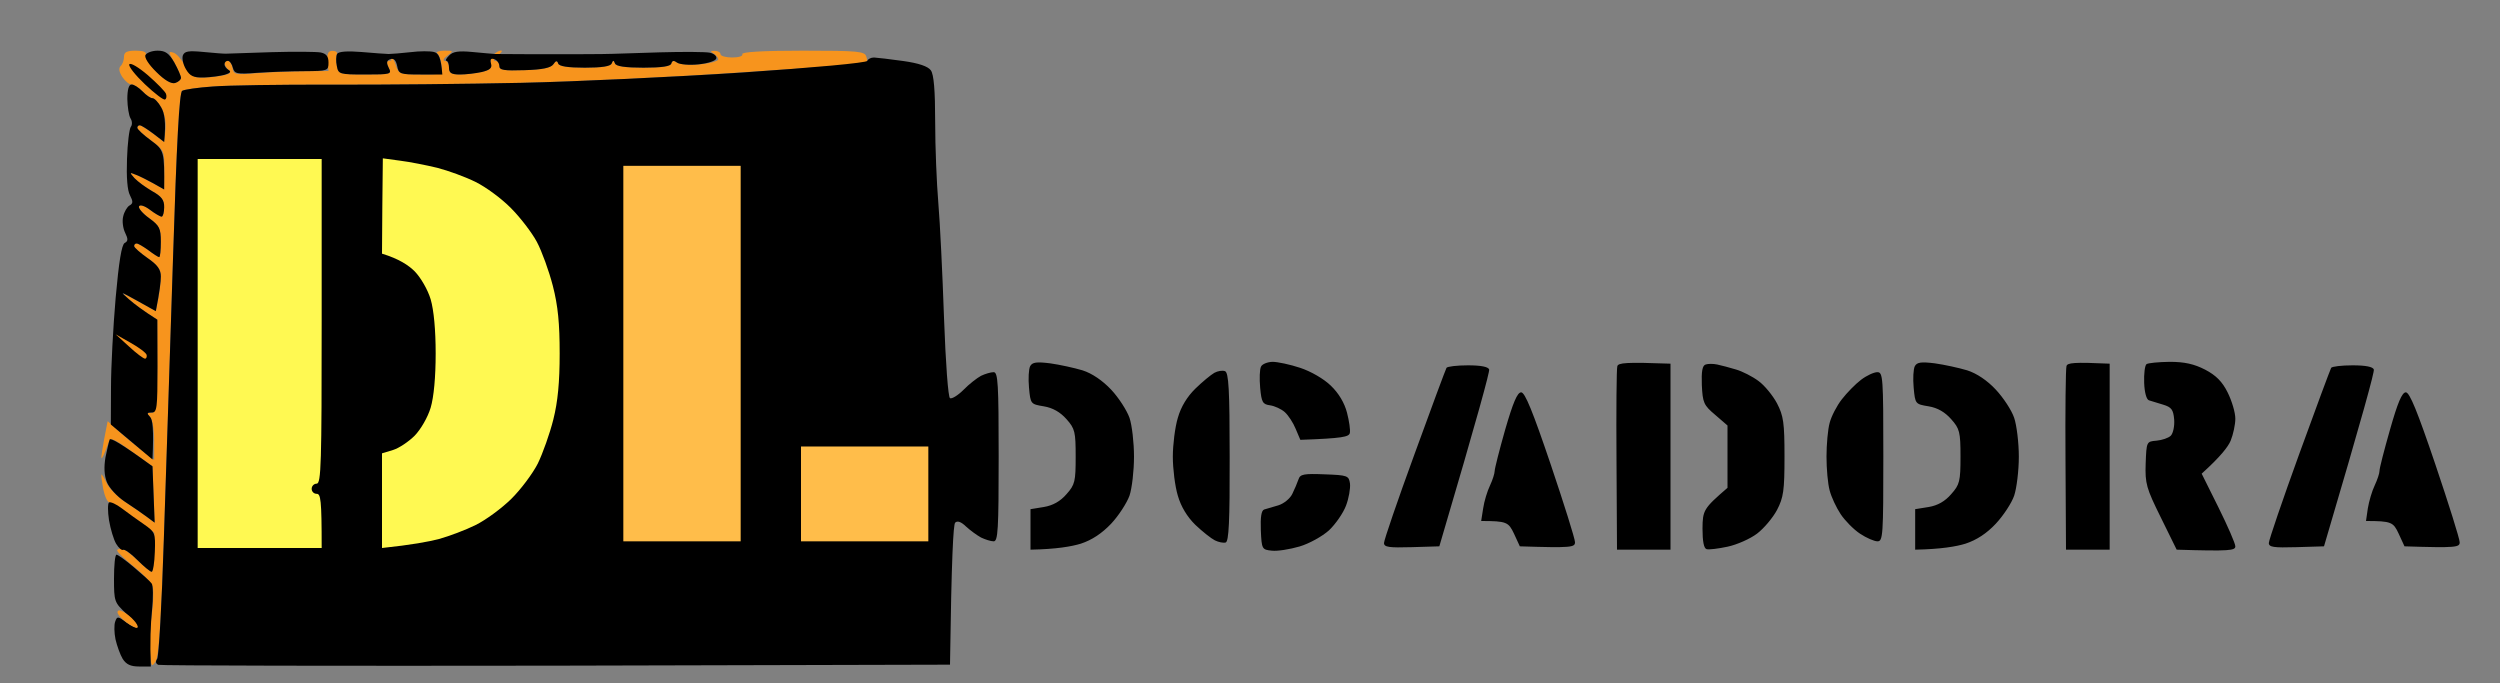 <svg xmlns="http://www.w3.org/2000/svg" viewBox="0 0 150 41" width="150" height="41">
	<rect x="0" y="0" width="150" height="41" fill="#808080" stroke="none"/>
	<style>
		tspan { white-space:pre }
		.shp0 { fill: #f7941d } 
		.shp1 { fill: #000000 } 
		.shp2 { fill: #fff952 } 
		.shp3 { fill: #ffbd4a } 
		.shp4 { fill: #fff96c } 
		.shp5 { fill: #ffc34d } 
		.shp6 { fill: #ffc35c } 
	</style>
	<g id="Background">
		<path id="Path 0" class="shp0" d="M7.44 3.4C7.44 3.6 7.36 3.85 7.24 3.96C7.11 4.09 7.14 4.31 7.34 4.62C7.51 4.87 7.75 5.07 7.89 5.07C8.03 5.06 8.32 5.25 8.55 5.48C8.77 5.71 9.04 5.9 9.15 5.89C9.26 5.89 9.5 6.13 9.67 6.44C9.87 6.78 9.97 7.31 9.93 7.76L9.85 8.52C8.84 7.75 8.48 7.52 8.39 7.52C8.31 7.51 8.24 7.58 8.24 7.66C8.23 7.75 8.6 8.09 9.05 8.42C9.85 9.01 9.87 9.07 9.86 10.2L9.85 11.37C8.84 10.8 8.36 10.56 8.14 10.48C7.77 10.33 7.76 10.34 8.07 10.69C8.26 10.89 8.73 11.24 9.13 11.47C9.69 11.78 9.86 12 9.85 12.43C9.85 12.74 9.78 12.99 9.7 13C9.62 13 9.3 12.82 9 12.59C8.68 12.35 8.4 12.26 8.34 12.38C8.29 12.49 8.56 12.81 8.95 13.09C9.57 13.54 9.65 13.7 9.65 14.51C9.65 15.01 9.61 15.43 9.55 15.43C9.5 15.43 9.2 15.24 8.9 15.01C8.59 14.79 8.28 14.6 8.19 14.61C8.11 14.61 8.04 14.68 8.05 14.77C8.05 14.85 8.41 15.17 8.85 15.48C9.46 15.9 9.65 16.17 9.65 16.59C9.65 16.9 9.58 17.49 9.5 17.91L9.35 18.67C7.19 17.47 7.17 17.46 7.74 17.96C8.07 18.25 8.59 18.64 8.89 18.83L9.44 19.18C9.45 24.5 9.42 24.76 9.1 24.76C8.81 24.76 8.8 24.81 9 25.01C9.15 25.16 9.25 25.76 9.25 26.44L9.25 27.6C8.08 26.7 7.45 26.17 7.1 25.85L6.46 25.27C6.28 26.13 6.19 26.68 6.13 27.05C6.05 27.56 6.07 27.61 6.22 27.3C6.32 27.08 6.45 26.73 6.52 26.54C6.62 26.23 6.81 26.3 7.89 27.08L9.15 27.98L9.28 31.36C8.56 30.82 7.96 30.41 7.49 30.1C7.02 29.79 6.53 29.28 6.39 28.97C6.25 28.67 6.11 28.44 6.08 28.47C6.06 28.49 6.11 28.88 6.19 29.33C6.28 29.78 6.45 30.14 6.57 30.14C6.69 30.14 7.35 30.55 8.03 31.05L9.26 31.97C9.25 33.78 9.18 34.3 9.1 34.3C9.02 34.3 8.65 34 8.28 33.64C7.91 33.28 7.48 32.96 7.33 32.93C7.17 32.9 7.03 32.95 7.03 33.03C7.03 33.12 7.48 33.55 8.03 34C8.59 34.44 9.1 34.99 9.16 35.22C9.22 35.44 9.2 36.21 9.1 36.94C9.01 37.67 8.96 38.67 9 39.17C9.07 40.01 9.1 40.05 9.34 39.68C9.53 39.39 9.66 37.38 9.83 32.37C9.96 28.58 10.2 21 10.38 15.53C10.6 8.53 10.76 5.54 10.93 5.45C11.06 5.37 11.88 5.25 12.77 5.19C13.65 5.12 16.86 5.07 19.91 5.08C22.95 5.09 28.06 5.04 31.27 4.97C34.47 4.9 40.45 4.62 44.54 4.34C48.63 4.07 52 3.82 52.03 3.8C52.06 3.77 52.04 3.6 51.98 3.4C51.89 3.08 51.53 3.04 48.16 3.04C45.74 3.04 44.47 3.12 44.54 3.25C44.59 3.36 44.34 3.45 43.93 3.45C43.55 3.45 43.23 3.36 43.23 3.25C43.23 3.14 43.07 3.05 42.88 3.05C42.62 3.05 42.6 3.09 42.8 3.2C42.94 3.28 43.08 3.44 43.1 3.55C43.12 3.66 42.63 3.8 42.02 3.86C41.42 3.92 40.79 3.87 40.63 3.76C40.43 3.61 40.33 3.63 40.28 3.81C40.24 3.98 39.72 4.06 38.61 4.06C37.51 4.06 36.97 3.98 36.9 3.81C36.82 3.6 36.78 3.6 36.7 3.81C36.63 3.98 36.11 4.06 35.09 4.06C34.06 4.06 33.55 3.98 33.49 3.81C33.43 3.62 33.35 3.63 33.2 3.86C33.05 4.07 32.55 4.18 31.47 4.21C30.24 4.25 29.96 4.21 29.96 3.96C29.96 3.79 29.85 3.65 29.71 3.65C29.57 3.64 29.64 3.5 29.86 3.34C30.08 3.17 30.17 3.04 30.06 3.03C29.95 3.03 29.75 3.14 29.61 3.29C29.47 3.43 29.4 3.69 29.46 3.86C29.54 4.07 29.38 4.21 28.91 4.32C28.55 4.4 27.96 4.47 27.6 4.47C27.08 4.47 26.94 4.38 26.94 4.06C26.94 3.84 26.83 3.65 26.69 3.65C26.55 3.64 26.62 3.5 26.84 3.34C27.23 3.05 27.22 3.04 26.64 3.04C26.31 3.05 26.13 3.12 26.24 3.2C26.35 3.28 26.46 3.6 26.49 3.91C26.54 4.46 26.54 4.47 25.23 4.47C23.96 4.47 23.92 4.45 23.73 3.86C23.62 3.52 23.41 3.25 23.27 3.25C23.11 3.25 23.12 3.32 23.32 3.45C23.53 3.58 23.54 3.65 23.37 3.65C23.19 3.65 23.18 3.76 23.32 4.06C23.52 4.45 23.46 4.47 21.92 4.47C20.36 4.47 20.3 4.45 20.21 3.96C20.15 3.68 20.15 3.36 20.21 3.25C20.26 3.14 20.15 3.05 19.96 3.05C19.69 3.05 19.62 3.19 19.65 3.66L19.71 4.26C17.45 4.27 16.17 4.33 15.41 4.39C14.11 4.5 14.02 4.48 13.95 4.08C13.91 3.85 13.78 3.65 13.67 3.65C13.56 3.65 13.47 3.72 13.47 3.81C13.47 3.89 13.58 4.07 13.72 4.2C13.92 4.39 13.78 4.47 13.07 4.58C12.57 4.65 11.99 4.68 11.78 4.64C11.57 4.6 11.25 4.28 11.08 3.92C10.9 3.57 10.6 3.22 10.41 3.16C10.09 3.06 10.09 3.11 10.46 3.75C10.68 4.15 10.86 4.56 10.86 4.67C10.86 4.78 10.7 4.92 10.51 4.98C10.28 5.05 9.89 4.82 9.4 4.32C8.98 3.9 8.68 3.44 8.74 3.3C8.81 3.12 8.63 3.04 8.14 3.04C7.61 3.04 7.44 3.13 7.44 3.4Z" />
		<path id="Path 1" class="shp1" d="M8.73 3.3C8.65 3.45 8.92 3.87 9.38 4.32C9.88 4.82 10.28 5.05 10.51 4.98C10.7 4.92 10.86 4.78 10.86 4.67C10.86 4.56 10.68 4.15 10.46 3.75C10.14 3.2 9.93 3.04 9.46 3.04C9.13 3.04 8.81 3.16 8.73 3.3ZM10.97 3.33C10.91 3.51 10.99 3.88 11.16 4.16C11.4 4.57 11.61 4.66 12.22 4.65C12.63 4.64 13.2 4.56 13.47 4.49C13.81 4.39 13.89 4.3 13.72 4.2C13.58 4.12 13.47 3.97 13.47 3.86C13.47 3.74 13.56 3.65 13.67 3.65C13.78 3.65 13.92 3.84 13.97 4.06C14.07 4.43 14.2 4.46 15.43 4.37C16.18 4.32 17.45 4.27 18.25 4.27C19.67 4.26 19.71 4.25 19.71 3.75C19.71 3.39 19.58 3.22 19.25 3.15C19 3.1 17.67 3.09 16.29 3.13C14.9 3.18 13.68 3.22 13.57 3.22C13.46 3.23 12.86 3.18 12.23 3.12C11.3 3.03 11.07 3.07 10.97 3.33ZM20.23 3.23C20.16 3.35 20.15 3.68 20.21 3.96C20.3 4.45 20.36 4.47 21.92 4.47C23.46 4.47 23.52 4.45 23.32 4.06C23.17 3.75 23.2 3.63 23.42 3.55C23.63 3.48 23.76 3.62 23.83 3.96C23.92 4.44 24 4.47 25.23 4.47L26.54 4.47C26.46 3.43 26.31 3.19 26.04 3.12C25.82 3.06 25.18 3.06 24.63 3.13C24.08 3.19 23.49 3.24 23.32 3.24C23.16 3.24 22.42 3.18 21.69 3.12C20.84 3.05 20.32 3.09 20.23 3.23ZM26.94 3.34C26.77 3.51 26.7 3.65 26.79 3.65C26.87 3.65 26.94 3.84 26.94 4.06C26.94 4.38 27.08 4.47 27.6 4.47C27.96 4.47 28.55 4.4 28.91 4.32C29.4 4.2 29.54 4.08 29.46 3.81C29.39 3.56 29.45 3.48 29.66 3.55C29.82 3.61 29.96 3.79 29.96 3.96C29.96 4.21 30.24 4.25 31.47 4.21C32.55 4.18 33.05 4.07 33.2 3.86C33.35 3.63 33.43 3.62 33.49 3.81C33.55 3.98 34.06 4.06 35.09 4.06C36.11 4.06 36.63 3.98 36.7 3.81C36.78 3.6 36.82 3.6 36.9 3.81C36.97 3.98 37.51 4.06 38.61 4.06C39.72 4.06 40.24 3.98 40.28 3.81C40.33 3.63 40.43 3.61 40.63 3.76C40.79 3.87 41.37 3.92 41.92 3.86C42.5 3.8 42.95 3.65 42.98 3.5C43.01 3.36 42.83 3.21 42.58 3.16C42.33 3.11 40.99 3.1 39.61 3.14C38.23 3.18 36.94 3.22 36.75 3.23C36.55 3.24 35.76 3.25 34.99 3.25C34.21 3.25 33.44 3.25 33.28 3.25C33.11 3.25 32.3 3.25 31.47 3.25C30.64 3.25 29.85 3.24 29.71 3.24C29.57 3.23 28.96 3.18 28.35 3.12C27.51 3.04 27.17 3.09 26.94 3.34ZM52.04 3.65C52 3.77 48.82 4.06 44.54 4.35C40.45 4.62 34.47 4.9 31.27 4.97C28.06 5.04 22.95 5.09 19.91 5.08C16.86 5.07 13.65 5.12 12.77 5.19C11.88 5.25 11.06 5.37 10.93 5.45C10.76 5.54 10.6 8.53 10.38 15.53C10.2 21 9.96 28.58 9.83 32.37C9.71 36.17 9.53 39.39 9.43 39.53C9.32 39.69 9.34 39.82 9.5 39.89C9.64 39.94 20.38 39.96 33.38 39.94L57 39.88C57.09 33.43 57.2 31.47 57.31 31.36C57.44 31.23 57.66 31.3 57.96 31.59C58.21 31.82 58.62 32.12 58.86 32.25C59.11 32.37 59.45 32.48 59.62 32.48C59.88 32.48 59.92 31.78 59.92 27.4C59.92 23.03 59.88 22.33 59.62 22.33C59.45 22.33 59.11 22.43 58.86 22.55C58.62 22.68 58.14 23.05 57.81 23.39C57.48 23.72 57.11 23.95 57 23.89C56.89 23.83 56.74 21.83 56.64 19.05C56.55 16.44 56.4 13.35 56.3 12.18C56.2 11.01 56.11 8.81 56.11 7.31C56.11 5.42 56.03 4.46 55.85 4.22C55.68 3.98 55.12 3.79 54.19 3.66C53.41 3.55 52.63 3.46 52.44 3.45C52.26 3.45 52.08 3.54 52.04 3.65ZM7.76 3.86C7.69 3.97 8.12 4.51 8.7 5.06C9.28 5.61 9.82 6.02 9.9 5.97C9.99 5.93 10.01 5.77 9.96 5.63C9.91 5.49 9.42 4.99 8.87 4.51C8.32 4.04 7.82 3.74 7.76 3.86ZM7.64 5.94C7.65 6.41 7.73 6.94 7.83 7.1C7.94 7.27 7.94 7.5 7.85 7.61C7.76 7.72 7.65 8.59 7.62 9.54C7.58 10.63 7.64 11.43 7.8 11.72C7.99 12.09 7.99 12.21 7.77 12.33C7.63 12.41 7.45 12.71 7.39 12.99C7.32 13.27 7.38 13.71 7.51 13.97C7.69 14.34 7.69 14.47 7.48 14.58C7.3 14.67 7.13 15.72 6.94 17.86C6.79 19.59 6.66 22.01 6.66 23.24L6.65 25.47L9.15 27.57C9.23 25.71 9.16 25.17 9 25.01C8.8 24.8 8.81 24.75 9.1 24.75C9.42 24.76 9.45 24.5 9.45 21.97L9.44 19.18C8.59 18.64 8.07 18.25 7.74 17.96C7.17 17.46 7.19 17.47 8.24 18.05L9.35 18.67C9.58 17.49 9.65 16.9 9.65 16.59C9.65 16.17 9.46 15.9 8.85 15.48C8.41 15.17 8.05 14.85 8.05 14.77C8.04 14.68 8.11 14.61 8.19 14.61C8.28 14.6 8.59 14.79 8.9 15.01C9.2 15.24 9.5 15.43 9.55 15.43C9.61 15.43 9.65 15.01 9.65 14.51C9.65 13.7 9.57 13.54 8.95 13.09C8.56 12.81 8.29 12.49 8.34 12.38C8.4 12.26 8.68 12.35 9 12.59C9.3 12.82 9.62 13 9.7 13C9.78 12.99 9.85 12.74 9.85 12.43C9.86 12 9.69 11.78 9.13 11.47C8.73 11.24 8.26 10.89 8.07 10.69C7.76 10.34 7.77 10.33 8.14 10.48C8.36 10.56 8.84 10.8 9.2 11L9.85 11.37C9.87 9.07 9.85 9.01 9.05 8.42C8.6 8.09 8.23 7.75 8.24 7.66C8.24 7.58 8.31 7.51 8.39 7.52C8.48 7.52 8.84 7.75 9.2 8.02L9.85 8.52C9.97 7.31 9.87 6.78 9.67 6.44C9.5 6.13 9.26 5.89 9.15 5.89C9.04 5.9 8.77 5.71 8.55 5.48C8.32 5.25 8.03 5.06 7.89 5.07C7.73 5.07 7.64 5.38 7.64 5.94Z" />
		<path id="Path 2" class="shp2" d="M11.86 21.21L11.86 32.88L19.3 32.88C19.3 29.95 19.24 29.63 19 29.63C18.84 29.63 18.7 29.5 18.7 29.33C18.7 29.16 18.84 29.02 19 29.02C19.27 29.02 19.3 27.81 19.3 19.28L19.3 9.54L11.86 9.54L11.86 21.21ZM22.94 12.36L22.92 15.22C23.94 15.53 24.52 15.92 24.88 16.28C25.25 16.66 25.67 17.39 25.84 17.96C26.03 18.61 26.14 19.8 26.14 21.21C26.14 22.62 26.03 23.82 25.84 24.46C25.67 25.03 25.25 25.76 24.88 26.14C24.52 26.5 23.94 26.89 23.58 27L22.92 27.2L22.92 32.88C24.71 32.69 25.73 32.5 26.34 32.34C26.95 32.17 27.94 31.8 28.54 31.5C29.15 31.2 30.1 30.5 30.67 29.94C31.24 29.38 31.96 28.42 32.27 27.81C32.57 27.19 32.99 26.01 33.2 25.17C33.47 24.1 33.58 22.93 33.58 21.21C33.58 19.41 33.48 18.35 33.17 17.15C32.94 16.26 32.51 15.07 32.21 14.51C31.91 13.95 31.21 13.04 30.65 12.48C30.1 11.92 29.15 11.22 28.54 10.92C27.94 10.62 26.9 10.24 26.24 10.07C25.58 9.91 24.57 9.71 24 9.64L22.97 9.5L22.94 12.36Z" />
		<path id="Path 3" class="shp3" d="M37.4 21.21L37.4 32.48L44.44 32.48L44.44 9.95L37.4 9.95L37.4 21.21Z" />
		<path id="Path 4" class="shp0" d="M7.74 20.79C8.18 21.2 8.61 21.52 8.7 21.52C8.78 21.52 8.82 21.42 8.8 21.3C8.77 21.17 8.34 20.85 7.84 20.57L6.94 20.06L7.74 20.79Z" />
		<path id="Path 5" class="shp1" d="M61.81 21.97C61.72 22.14 61.69 22.72 61.74 23.26C61.83 24.24 61.84 24.25 62.63 24.38C63.17 24.47 63.62 24.73 63.99 25.15C64.5 25.72 64.54 25.92 64.54 27.4C64.54 28.88 64.5 29.08 63.99 29.65C63.62 30.08 63.17 30.33 62.63 30.42L61.83 30.55L61.83 32.98C63.39 32.95 64.29 32.79 64.85 32.62C65.52 32.4 66.12 32 66.67 31.42C67.12 30.94 67.61 30.18 67.77 29.74C67.92 29.29 68.04 28.24 68.04 27.4C68.04 26.56 67.92 25.51 67.77 25.07C67.61 24.62 67.12 23.86 66.67 23.38C66.15 22.83 65.52 22.4 64.95 22.22C64.45 22.07 63.58 21.88 63.01 21.8C62.2 21.7 61.94 21.73 61.81 21.97ZM75.66 22C75.58 22.15 75.56 22.72 75.61 23.27C75.69 24.14 75.76 24.26 76.21 24.32C76.48 24.36 76.88 24.54 77.09 24.73C77.3 24.92 77.59 25.36 77.74 25.73L78.02 26.39C80.57 26.3 80.94 26.21 80.99 25.98C81.03 25.81 80.95 25.26 80.82 24.76C80.67 24.18 80.33 23.6 79.85 23.14C79.43 22.73 78.65 22.28 78.01 22.07C77.41 21.87 76.66 21.71 76.35 21.71C76.05 21.72 75.73 21.84 75.66 22ZM97.04 21.97C96.99 22.11 96.97 24.65 96.99 27.61L97.02 32.98L100.23 32.98L100.23 21.82C97.54 21.72 97.1 21.77 97.04 21.97ZM102.34 21.87C102.14 21.93 102.08 22.28 102.11 23.1C102.16 24.16 102.22 24.31 102.91 24.89L103.65 25.53L103.65 29.27C102.21 30.51 102.16 30.62 102.15 31.71C102.15 32.48 102.23 32.91 102.4 32.95C102.53 32.99 103.1 32.92 103.66 32.8C104.22 32.68 105.01 32.33 105.42 32.02C105.83 31.71 106.37 31.07 106.62 30.6C107.01 29.85 107.07 29.43 107.07 27.4C107.07 25.37 107.01 24.95 106.62 24.2C106.37 23.73 105.87 23.12 105.51 22.86C105.15 22.59 104.54 22.28 104.16 22.17C103.77 22.05 103.26 21.92 103.03 21.87C102.8 21.82 102.48 21.82 102.34 21.87ZM114.89 21.97C114.8 22.14 114.77 22.72 114.82 23.26C114.91 24.24 114.92 24.25 115.72 24.38C116.26 24.47 116.7 24.73 117.07 25.15C117.58 25.72 117.63 25.92 117.63 27.4C117.63 28.88 117.58 29.08 117.07 29.65C116.7 30.08 116.26 30.33 115.72 30.42L114.91 30.55L114.91 32.98C116.47 32.95 117.38 32.79 117.93 32.62C118.6 32.4 119.21 32 119.75 31.42C120.2 30.94 120.7 30.18 120.85 29.74C121 29.29 121.13 28.24 121.13 27.4C121.13 26.56 121 25.51 120.85 25.07C120.7 24.62 120.2 23.86 119.75 23.38C119.24 22.83 118.6 22.4 118.03 22.22C117.53 22.07 116.66 21.88 116.09 21.8C115.28 21.7 115.02 21.73 114.89 21.97ZM123.99 21.96C123.94 22.11 123.91 24.65 123.93 27.61L123.96 32.98L126.58 32.98L126.58 21.82C124.42 21.72 124.05 21.77 123.99 21.96ZM128.79 21.85C128.69 21.93 128.63 22.43 128.65 22.97C128.67 23.55 128.79 23.98 128.94 24.02C129.08 24.06 129.46 24.18 129.79 24.28C130.29 24.43 130.4 24.58 130.45 25.17C130.48 25.56 130.39 25.99 130.25 26.14C130.11 26.28 129.72 26.41 129.39 26.44C128.79 26.49 128.79 26.5 128.74 27.81C128.7 29.02 128.78 29.29 129.65 31.05L130.6 32.98C133.81 33.08 134.12 33.03 134.12 32.78C134.12 32.61 133.66 31.56 133.11 30.45L132.1 28.42C133.24 27.39 133.69 26.8 133.84 26.44C133.99 26.07 134.12 25.48 134.12 25.12C134.12 24.75 133.91 24.05 133.66 23.55C133.34 22.9 132.96 22.52 132.31 22.18C131.65 21.84 131.07 21.71 130.18 21.71C129.5 21.72 128.88 21.78 128.79 21.85ZM86.79 22.07C86.74 22.16 85.87 24.49 84.87 27.25C83.86 30.01 83.04 32.41 83.04 32.58C83.04 32.83 83.34 32.87 84.7 32.83L86.36 32.78C88.73 24.76 89.38 22.31 89.35 22.17C89.3 22.01 88.87 21.92 88.08 21.92C87.42 21.92 86.84 21.99 86.79 22.07ZM139.87 22.07C139.82 22.16 138.95 24.49 137.95 27.25C136.95 30.01 136.13 32.41 136.13 32.58C136.13 32.83 136.42 32.87 137.78 32.83L139.44 32.78C141.81 24.76 142.47 22.31 142.43 22.17C142.38 22.01 141.95 21.92 141.16 21.92C140.5 21.92 139.92 21.99 139.87 22.07ZM72.86 22.37C72.65 22.49 72.14 22.91 71.72 23.32C71.23 23.8 70.86 24.4 70.67 25.07C70.5 25.63 70.37 26.68 70.37 27.4C70.37 28.13 70.5 29.18 70.67 29.74C70.86 30.4 71.23 31.01 71.72 31.49C72.14 31.89 72.67 32.31 72.89 32.42C73.11 32.53 73.4 32.59 73.54 32.55C73.73 32.49 73.79 31.3 73.78 27.42C73.78 23.37 73.72 22.35 73.5 22.27C73.35 22.21 73.06 22.26 72.86 22.37ZM111.66 22.79C111.33 23.04 110.81 23.57 110.51 23.96C110.21 24.34 109.88 24.98 109.78 25.37C109.67 25.76 109.59 26.68 109.59 27.4C109.59 28.13 109.67 29.04 109.78 29.43C109.88 29.82 110.18 30.46 110.44 30.85C110.7 31.24 111.22 31.77 111.6 32.02C111.99 32.28 112.46 32.48 112.65 32.48C112.98 32.48 113 32.1 113 27.4C113 22.63 112.98 22.33 112.64 22.33C112.44 22.33 112 22.53 111.66 22.79ZM90.31 25.78C89.96 27.01 89.68 28.12 89.68 28.26C89.68 28.4 89.56 28.79 89.4 29.13C89.24 29.46 89.05 30.08 88.99 30.5L88.87 31.26C90.41 31.26 90.51 31.33 90.84 32.02L91.19 32.78C94.31 32.88 94.5 32.84 94.5 32.53C94.5 32.33 93.84 30.23 93.04 27.86C91.97 24.7 91.5 23.54 91.27 23.54C91.04 23.54 90.78 24.16 90.31 25.78ZM143.4 25.78C143.05 27.01 142.76 28.12 142.77 28.26C142.77 28.4 142.64 28.79 142.48 29.13C142.32 29.46 142.14 30.08 142.07 30.5L141.96 31.26C143.49 31.26 143.6 31.33 143.92 32.02L144.27 32.78C147.39 32.88 147.59 32.84 147.58 32.53C147.58 32.33 146.92 30.23 146.12 27.86C145.05 24.7 144.58 23.54 144.35 23.54C144.12 23.54 143.86 24.16 143.4 25.78ZM6.58 26.37C6.54 26.47 6.43 26.95 6.33 27.43C6.23 28.01 6.25 28.52 6.41 28.92C6.54 29.26 7.02 29.79 7.49 30.1C7.96 30.41 8.56 30.82 8.81 31.01L9.28 31.36L9.15 27.98C7.23 26.58 6.63 26.26 6.58 26.37Z" />
		<path id="Path 6" class="shp3" d="M48.06 29.63L48.06 32.48L55.7 32.48L55.7 26.79L48.06 26.79L48.06 29.63Z" />
		<path id="Path 7" class="shp1" d="M77.91 28.76C77.84 28.96 77.68 29.35 77.54 29.63C77.41 29.91 77.03 30.22 76.7 30.32C76.37 30.42 75.99 30.53 75.85 30.57C75.68 30.63 75.62 31.02 75.65 31.82C75.7 32.95 75.72 32.98 76.31 33.04C76.64 33.08 77.39 32.96 77.97 32.79C78.55 32.62 79.34 32.18 79.74 31.82C80.13 31.45 80.59 30.79 80.76 30.34C80.93 29.9 81.03 29.3 81 29.02C80.93 28.54 80.86 28.51 79.48 28.46C78.23 28.41 78.01 28.45 77.91 28.76ZM6.54 30.15C6.46 30.21 6.46 30.69 6.54 31.21C6.63 31.74 6.82 32.38 6.97 32.63C7.12 32.88 7.31 33.04 7.39 32.99C7.47 32.94 7.86 33.21 8.24 33.6C8.63 33.99 9.02 34.31 9.1 34.31C9.18 34.3 9.27 33.77 9.29 33.12C9.33 31.98 9.31 31.93 8.64 31.46C8.26 31.2 7.66 30.77 7.32 30.51C6.98 30.25 6.63 30.09 6.54 30.15ZM6.84 34.71C6.84 36.09 6.86 36.15 7.59 36.83C8.01 37.22 8.3 37.58 8.24 37.64C8.19 37.71 7.89 37.57 7.59 37.35C7.07 36.97 7.03 36.96 6.91 37.3C6.84 37.49 6.85 37.97 6.93 38.36C7.02 38.75 7.21 39.28 7.36 39.53C7.57 39.86 7.83 39.99 8.34 39.99L9.05 39.99C8.99 38.49 9.04 37.42 9.12 36.64C9.2 35.85 9.19 35.12 9.1 35.01C9.02 34.89 8.54 34.46 8.04 34.04C7.55 33.62 7.07 33.28 6.99 33.28C6.9 33.29 6.84 33.93 6.84 34.71Z" />
		<path id="Path 8" class="shp0" d="M7.05 36.73C7.04 36.85 7.29 37.12 7.59 37.35C7.89 37.57 8.19 37.71 8.24 37.66C8.3 37.6 8.21 37.41 8.04 37.23C7.88 37.04 7.59 36.81 7.4 36.71C7.18 36.59 7.06 36.6 7.05 36.73Z" />
		<path id="Path 9" class="shp4" d="M33.28 42.51C33.01 42.79 32.79 43.15 32.78 43.32C32.78 43.5 32.44 43.81 32.02 44.02C31.61 44.23 29.77 44.97 27.95 45.66C26.12 46.36 23.32 47.47 21.72 48.14C20.11 48.81 18.44 49.55 18 49.78C17.52 50.02 16.15 50.35 14.68 50.57C13.3 50.78 11.11 51.02 9.81 51.1C7.74 51.23 7.4 51.31 6.99 51.71C6.64 52.07 6.53 52.43 6.5 53.34C6.47 53.97 6.4 55.27 6.33 56.22C6.23 57.44 6.09 58.07 5.84 58.35C5.64 58.58 5.33 59.22 5.15 59.77C4.94 60.42 4.82 61.46 4.82 62.62C4.83 63.62 4.93 64.81 5.05 65.25C5.19 65.76 5.74 66.58 6.51 67.44C7.68 68.74 7.82 68.83 9.25 69.2C10.08 69.42 11.48 69.7 12.37 69.82C13.25 69.95 15.15 70.09 16.59 70.15C18.31 70.21 19.25 70.33 19.35 70.49C19.43 70.63 19.65 71.19 19.83 71.75C20.01 72.31 20.46 73.18 20.81 73.68C21.17 74.18 21.86 74.92 22.34 75.32C22.83 75.72 23.54 76.22 23.93 76.41C24.31 76.61 25.31 76.95 26.14 77.16C27.03 77.38 27.94 77.49 28.35 77.42C28.74 77.35 29.64 77.11 30.36 76.88C31.08 76.65 32.03 76.21 32.47 75.91C32.92 75.6 33.66 74.93 34.13 74.41C34.6 73.9 35.19 73.07 35.44 72.57L35.89 71.67C38.07 71.83 38.81 71.8 38.94 71.71C39.11 71.59 39.12 71.25 38.97 70.43C38.84 69.65 38.85 68.91 39.01 68C39.14 67.27 39.45 66.22 39.71 65.66C39.97 65.1 40.64 64.12 41.2 63.48C41.76 62.84 42.13 62.31 42.02 62.31C41.91 62.31 41.45 62.7 40.99 63.17C40.53 63.65 39.83 64.72 39.44 65.56C38.84 66.85 38.71 67.37 38.62 68.97L38.51 70.85C35.39 70.68 34.26 70.58 33.98 70.53C33.54 70.44 33.43 70.54 33.08 71.38C32.85 71.91 32.27 72.69 31.76 73.16C31.18 73.68 30.4 74.12 29.65 74.37C28.81 74.64 28.09 74.72 27.25 74.66C26.41 74.59 25.7 74.37 24.93 73.95C24.26 73.58 23.53 72.94 23.08 72.34C22.67 71.79 22.22 70.93 22.09 70.43C21.95 69.93 21.84 69.11 21.85 68.6C21.86 68.1 22.01 67.23 22.19 66.68C22.36 66.12 22.83 65.27 23.22 64.8C23.61 64.32 24.04 63.94 24.18 63.94C24.36 63.94 24.41 63.52 24.37 62.36C24.33 61.45 24.41 60.53 24.55 60.18C24.69 59.85 25.01 59.27 25.27 58.91C25.64 58.4 25.74 57.99 25.74 57.03C25.74 56.36 25.88 55.38 26.06 54.85C26.31 54.08 26.32 53.81 26.13 53.48C25.94 53.15 25.96 52.96 26.27 52.41C26.63 51.77 26.68 51.75 28 51.75C28.75 51.76 29.36 51.71 29.36 51.66C29.36 51.6 29.22 51.35 29.05 51.1C28.84 50.78 28.76 50.24 28.8 49.32L28.85 48C30.72 46.99 31.9 46.5 32.67 46.26C33.45 46.02 34.99 45.66 36.09 45.46C37.2 45.26 39.23 45 40.62 44.88C42 44.77 44.46 44.62 46.1 44.56L49.06 44.45C49.06 45.42 49.11 45.45 49.61 45.29C49.92 45.19 50.71 44.88 51.37 44.6C52.53 44.1 52.58 44.05 52.68 43.24C52.77 42.48 52.74 42.4 52.28 42.28C52 42.21 49.56 42.21 46.85 42.28C44.14 42.36 40.66 42.48 39.11 42.56C36.7 42.68 36.18 42.65 35.54 42.36C35.12 42.17 34.56 42.01 34.27 42.01C33.99 42.01 33.54 42.24 33.28 42.51Z" />
		<path id="Path 10" class="shp5" d="M52.89 42.44C52.73 42.59 52.62 42.98 52.64 43.32C52.67 43.66 52.58 44.06 52.44 44.2C52.25 44.4 52.4 44.45 53.19 44.45C53.74 44.45 54.96 44.55 55.9 44.68C56.95 44.82 57.67 45.01 57.76 45.19C57.86 45.37 58.28 45.46 59.07 45.46C59.7 45.45 60.45 45.32 60.72 45.16C61.02 44.99 61.78 44.87 62.53 44.87C63.44 44.86 63.78 44.8 63.64 44.65C63.53 44.53 62.67 44.21 61.73 43.93C60.79 43.65 59.95 43.28 59.87 43.12C59.76 42.91 59.32 42.82 58.26 42.81C57.46 42.81 56.35 42.72 55.8 42.61C55.24 42.5 54.43 42.36 53.99 42.3C53.47 42.22 53.08 42.28 52.89 42.44Z" />
		<path id="Path 11" class="shp6" d="M63.34 42.63C61.62 42.72 60.13 42.9 60.02 43.01C59.91 43.13 59.86 43.27 59.92 43.32C59.97 43.38 60.7 43.62 61.53 43.85C62.36 44.09 63.22 44.38 63.44 44.5C63.66 44.62 64.16 44.75 64.54 44.78C64.93 44.82 65.43 44.84 65.65 44.85C65.87 44.85 66.69 44.85 67.46 44.86C68.56 44.87 68.92 44.94 69.1 45.22C69.29 45.5 69.44 45.53 69.9 45.36C70.38 45.19 70.48 45.02 70.53 44.4C70.57 43.8 70.67 43.62 71.03 43.54C71.28 43.49 71.73 43.44 72.03 43.44C72.34 43.44 72.93 43.63 73.34 43.87C74.03 44.26 74.29 44.29 76.26 44.17C77.99 44.07 78.42 43.98 78.42 43.74C78.42 43.57 78.35 43.4 78.27 43.35C78.18 43.3 77.48 43.16 76.71 43.03C75.93 42.9 74.49 42.76 73.49 42.72C72.5 42.68 70.51 42.6 69.07 42.55C67.63 42.5 65.05 42.53 63.34 42.63Z" />
		<path id="Path 12" fill-rule="evenodd" class="shp1" d="M71.93 43.46C72.29 43.45 72.93 43.63 73.34 43.87C74.03 44.26 74.29 44.29 76.26 44.17C77.45 44.1 78.42 43.98 78.42 43.89C78.42 43.81 81.34 43.75 84.9 43.77C88.47 43.79 92.22 43.9 93.25 44.03C94.27 44.15 96.03 44.43 97.17 44.65C98.3 44.87 99.82 45.24 100.54 45.46C101.26 45.68 103.2 46.56 104.86 47.41C106.52 48.27 109.23 49.74 110.89 50.69C112.55 51.64 114.52 52.82 116.62 54.19L120.09 54.2C122 54.2 124.78 54.33 126.27 54.49C127.77 54.65 130.03 54.97 131.3 55.19C132.57 55.42 134.52 55.78 135.62 56C136.73 56.22 138.36 56.58 139.24 56.8C140.13 57.01 141.76 57.49 142.86 57.87C143.97 58.24 145.23 58.82 145.66 59.16C146.09 59.5 146.63 60.03 146.86 60.35C147.24 60.85 147.28 61.18 147.26 63.19C147.25 64.44 147.2 66.67 147.16 68.15C147.09 70.72 147.06 70.87 146.53 71.55C146.08 72.13 145.77 72.3 144.82 72.48C144.19 72.6 142.9 72.74 140.25 72.85L139.59 74.13C139.23 74.83 138.46 75.88 137.88 76.47C137.3 77.06 136.27 77.8 135.57 78.14C134.88 78.48 133.89 78.86 133.36 78.99C132.84 79.11 131.91 79.17 131.3 79.11C130.69 79.05 129.56 78.74 128.79 78.42C127.78 78.01 127.02 77.5 126.1 76.63C125.32 75.88 124.59 74.95 124.24 74.24C123.84 73.42 123.57 73.1 123.36 73.17C123.19 73.23 112.09 73.27 98.68 73.27C74.39 73.27 74.3 73.27 73.99 72.86C73.7 72.46 73.68 72.47 73.42 73.22C73.27 73.64 72.89 74.39 72.58 74.9C72.27 75.4 71.6 76.2 71.1 76.67C70.59 77.15 69.47 77.87 68.62 78.28C67.55 78.79 66.68 79.06 65.85 79.12C64.98 79.19 64.24 79.1 63.19 78.78C62.33 78.53 61.21 77.99 60.47 77.47C59.78 76.99 58.88 76.14 58.46 75.59C58.04 75.04 57.46 73.94 57.15 73.14C56.68 71.89 56.55 71.71 56.25 71.87C56.03 71.98 55.68 71.98 55.35 71.87C55.04 71.76 53.93 71.63 52.88 71.57C51.83 71.5 50.2 71.36 49.26 71.25C48.32 71.14 47.03 70.91 46.4 70.74C45.76 70.57 45.01 70.27 44.73 70.08C44.44 69.88 44.17 69.56 44.12 69.37C44.07 69.17 43.65 68.68 42.33 67.56L42.25 64.79C42.19 62.91 42.25 61.74 42.42 61.2C42.56 60.75 42.88 60.16 43.14 59.88C43.52 59.46 43.61 59.07 43.7 57.64C43.76 56.69 43.87 55.6 43.94 55.21C44.03 54.71 43.99 54.46 43.8 54.37C43.59 54.26 43.64 54.07 44.52 52.77L46.14 52.77C47.03 52.78 48.25 52.68 48.86 52.56C49.47 52.44 50.28 52.31 50.67 52.27C51.06 52.23 51.98 52.14 52.73 52.08C53.48 52.01 54.09 51.87 54.09 51.76C54.09 51.65 54.2 51.59 54.34 51.63C54.48 51.67 55.13 51.43 55.8 51.09C56.46 50.76 58.54 49.86 60.42 49.09C62.3 48.32 64.11 47.56 64.44 47.42C64.78 47.27 65.54 46.99 66.15 46.79C66.96 46.53 67.31 46.5 67.46 46.67C67.57 46.79 67.77 46.89 67.91 46.89C68.05 46.89 68.16 46.7 68.16 46.48C68.16 46.22 68.39 45.98 68.82 45.79C69.18 45.64 69.72 45.41 70.02 45.28C70.49 45.09 70.57 44.95 70.53 44.36C70.49 43.81 70.56 43.65 70.88 43.58C71.1 43.52 71.57 43.47 71.93 43.46ZM89.97 46.68C90.05 46.96 90.24 47.49 90.4 47.85C90.55 48.21 90.82 48.51 90.99 48.51C91.15 48.51 92.49 49.21 93.95 50.06C95.42 50.92 97.07 51.92 97.62 52.3L98.63 52.98C104.08 52.99 106.05 53.06 106.53 53.14C107.25 53.25 107.43 53.22 107.59 52.92C107.69 52.73 108.02 52.45 108.33 52.3L108.88 52.02C107.79 51.22 106.61 50.46 105.56 49.81C104.51 49.17 103.11 48.39 102.45 48.09C101.78 47.78 100.52 47.35 99.63 47.12C98.75 46.9 96.94 46.53 95.61 46.3C94.28 46.08 92.49 45.85 91.63 45.8C90.55 45.73 90.03 45.77 89.95 45.94C89.88 46.07 89.89 46.4 89.97 46.68ZM73.69 46.63C73.12 46.75 72.87 46.92 72.83 47.2C72.79 47.42 72.94 48.05 73.16 48.61C73.53 49.58 73.67 49.7 75.94 51.07L78.32 52.51C85.59 52.63 87.74 52.6 87.79 52.52C87.83 52.43 87.77 51.61 87.65 50.69C87.53 49.77 87.32 48.86 87.2 48.67C87.07 48.47 85.92 47.82 84.65 47.21C82.6 46.22 82.16 46.08 80.73 45.99C79.85 45.94 78.08 46.02 76.81 46.18C75.54 46.33 74.14 46.54 73.69 46.63ZM66.14 49.88C66.02 50.19 65.97 50.8 66.03 51.25C66.1 51.7 66.36 52.34 66.62 52.67C66.89 53.01 67.32 53.4 67.58 53.54C67.94 53.74 68.2 53.75 68.62 53.6C69.03 53.43 69.17 53.25 69.17 52.82C69.17 52.52 69.35 51.92 69.57 51.5C69.8 51.08 69.93 50.54 69.87 50.29C69.81 50.03 69.74 49.82 69.72 49.82C69.69 49.81 69.42 49.65 69.12 49.46C68.81 49.27 68.36 48.98 68.1 48.82C67.68 48.55 67.57 48.56 67 48.92C66.64 49.14 66.26 49.57 66.14 49.88ZM129.64 64.65C129.56 64.71 129.49 64.93 129.49 65.15C129.49 65.49 129.56 65.53 129.89 65.36C130.11 65.24 130.48 65.15 130.7 65.15C131.06 65.15 131.1 65.29 131.1 66.47C131.1 67.33 131.01 67.84 130.85 67.91C130.71 67.98 130.29 67.73 129.92 67.36L129.24 66.68C129.46 69.42 129.42 69.82 129.16 70.23C128.98 70.51 128.68 70.85 128.51 70.99C128.23 71.21 128.27 71.25 128.84 71.25C129.2 71.24 129.49 71.31 129.49 71.39C129.49 71.48 129.04 72 128.49 72.56L127.49 73.58C126.85 72.07 126.54 71.65 126.37 71.65C126.21 71.65 126.07 71.76 126.08 71.9C126.08 72.04 126.25 72.52 126.45 72.97C126.66 73.41 127.17 74.14 127.6 74.58C128.03 75.02 128.88 75.61 129.49 75.89C130.31 76.27 130.93 76.4 131.9 76.39C132.82 76.39 133.51 76.25 134.22 75.94C134.77 75.69 135.57 75.15 135.99 74.73C136.42 74.32 137 73.53 137.3 72.97C137.74 72.12 137.83 71.69 137.83 70.33C137.83 68.97 137.74 68.54 137.3 67.69C137.01 67.13 136.38 66.32 135.9 65.88C135.42 65.44 134.66 64.92 134.22 64.73C133.77 64.55 133 64.35 132.51 64.29C132.01 64.24 131.19 64.28 130.7 64.38C130.2 64.48 129.72 64.6 129.64 64.65ZM61.48 73.04L60.94 73.58C60.54 72.7 60.26 72.45 60.07 72.45C59.88 72.46 59.71 72.53 59.71 72.61C59.71 72.7 60.01 73.22 60.38 73.78C60.81 74.42 61.46 75.04 62.15 75.45C62.75 75.82 63.73 76.21 64.34 76.33C65.13 76.49 65.72 76.49 66.4 76.33C66.93 76.21 67.61 75.99 67.91 75.83C68.22 75.68 68.78 75.29 69.16 74.97C69.54 74.65 70.1 73.98 70.42 73.48C70.73 72.97 70.98 72.49 70.98 72.41C70.98 72.33 70.82 72.25 70.63 72.25C70.43 72.25 70.16 72.48 70.02 72.76C69.89 73.04 69.66 73.27 69.52 73.28C69.38 73.28 69.04 73.05 68.77 72.77C68.28 72.28 68.2 72.26 65.65 72.3C64.21 72.32 62.81 72.37 62.53 72.41C62.26 72.46 61.79 72.74 61.48 73.04Z" />
		<path id="Path 13" class="shp6" d="M51.95 44.55C52 44.66 52.13 45.14 52.26 45.62C52.45 46.37 52.54 46.47 52.93 46.37C53.18 46.32 54.02 46.14 54.79 45.98C55.57 45.82 56.54 45.64 56.95 45.58C57.38 45.52 57.72 45.34 57.75 45.18C57.77 44.97 57.29 44.85 55.78 44.68C54.69 44.56 53.36 44.44 52.83 44.41C52.26 44.37 51.91 44.43 51.95 44.55Z" />
		<path id="Path 14" class="shp5" d="M50.77 44.86C50.33 45.06 49.81 45.24 49.61 45.25C49.31 45.26 49.28 45.4 49.39 46.33C49.45 46.91 49.54 47.42 49.59 47.44C49.63 47.47 50.3 47.24 51.07 46.94C52.38 46.42 52.47 46.34 52.35 45.87C52.28 45.59 52.14 45.16 52.05 44.91C51.95 44.66 51.81 44.46 51.73 44.47C51.64 44.47 51.21 44.65 50.77 44.86Z" />
		<path id="Path 15" class="shp4" d="M62.49 44.83C61.64 44.9 60.83 45.07 60.68 45.21C60.47 45.41 60.48 45.47 60.72 45.55C60.89 45.61 61.43 45.75 61.93 45.87C62.43 45.99 63.36 46.33 63.99 46.64C65.1 47.17 65.18 47.18 65.97 46.89C66.43 46.72 66.85 46.49 66.91 46.38C66.97 46.27 66.82 46.02 66.59 45.82C66.35 45.63 66.15 45.33 66.15 45.16C66.15 44.96 65.97 44.87 65.65 44.88C65.37 44.9 64.9 44.86 64.59 44.81C64.29 44.75 63.34 44.76 62.49 44.83Z" />
		<path id="Path 16" class="shp6" d="M48.16 45.77C47.83 45.93 46.02 46.66 44.14 47.41C42.26 48.15 39.77 49.19 38.61 49.73C36.8 50.56 36.15 50.74 34.08 51.02C32.75 51.21 31.28 51.35 30.81 51.35C30.33 51.35 29.91 51.46 29.84 51.61C29.77 51.74 29.84 51.97 29.99 52.1C30.14 52.24 30.89 52.45 31.67 52.57C32.44 52.69 35.56 52.87 38.61 52.97C41.65 53.06 44.23 53.07 44.34 52.98C44.45 52.9 45.58 52.78 46.85 52.72C48.12 52.66 49.39 52.52 49.66 52.4C50.15 52.19 50.16 52.19 49.72 52.18C49.47 52.17 49.08 51.91 48.85 51.61C48.51 51.15 48.45 50.81 48.5 49.73C48.55 48.59 48.62 48.38 49.01 48.21C49.26 48.09 49.49 47.91 49.53 47.8C49.56 47.69 49.53 47.12 49.46 46.53C49.37 45.79 49.25 45.47 49.05 45.48C48.89 45.49 48.49 45.62 48.16 45.77ZM82.72 45.87C82.79 45.98 82.73 46.08 82.59 46.08C82.45 46.08 83.29 46.54 84.45 47.1C85.61 47.66 86.7 48.14 86.86 48.16C87.1 48.2 87.15 48 87.1 47.19C87.06 46.54 86.91 46.08 86.7 45.92C86.48 45.75 85.69 45.66 84.48 45.66C83.28 45.67 82.64 45.74 82.72 45.87Z" />
		<path id="Path 17" class="shp4" d="M50.87 47.05C49.73 47.55 49.57 47.68 49.62 48.12C49.66 48.39 49.82 48.77 49.98 48.97C50.19 49.22 50.22 49.48 50.09 49.88C49.99 50.19 49.97 50.82 50.04 51.28C50.11 51.74 50.21 52.16 50.27 52.22C50.32 52.28 51.21 52.22 52.23 52.09C53.65 51.91 54.09 51.79 54.09 51.55C54.09 51.39 53.86 50.56 53.58 49.73C53.29 48.89 52.99 47.84 52.91 47.39C52.83 46.92 52.65 46.56 52.47 46.53C52.31 46.51 51.59 46.74 50.87 47.05Z" />
		<path id="Path 18" class="shp6" d="M71.08 47.23C70.07 47.49 69.92 47.58 70.17 47.79C70.34 47.93 71.09 48.38 71.83 48.78C72.58 49.19 73.23 49.46 73.27 49.37C73.32 49.29 73.19 48.72 72.99 48.1C72.78 47.49 72.54 46.97 72.45 46.96C72.36 46.94 71.74 47.07 71.08 47.23Z" />
		<path id="Path 19" class="shp4" d="M68.67 48.04C68.24 48.21 67.91 48.43 67.93 48.53C67.95 48.63 68.3 48.94 68.72 49.22C69.13 49.5 69.54 49.73 69.62 49.73C69.7 49.73 69.76 49.48 69.75 49.17C69.74 48.86 69.67 48.41 69.58 48.17C69.44 47.75 69.41 47.75 68.67 48.04Z" />
		<path id="Path 20" class="shp5" d="M69.64 48.36C69.72 48.72 69.78 49.27 69.77 49.58C69.77 49.89 69.88 50.13 70.02 50.12C70.16 50.12 70.39 50.26 70.53 50.43C70.74 50.69 70.69 50.76 70.22 50.86C69.9 50.92 69.77 51.03 69.91 51.11C70.04 51.19 70.22 51.82 70.31 52.51L70.48 53.77C69.39 53.52 68.89 53.51 68.67 53.59C68.33 53.71 68.4 53.77 69.07 53.96C69.51 54.09 72.13 54.28 74.9 54.4C77.66 54.51 81.81 54.63 84.11 54.65C88.18 54.7 88.28 54.69 88.23 54.29C88.17 53.9 87.98 53.89 81.54 53.79L74.91 53.69C73.93 51.01 73.68 50.12 73.72 49.98C73.76 49.84 73.68 49.66 73.54 49.58C73.4 49.5 73.2 49.42 73.09 49.4C72.98 49.38 72.21 48.98 71.38 48.52C70.55 48.06 69.79 47.69 69.69 47.69C69.59 47.7 69.57 47.99 69.64 48.36Z" />
		<path id="Path 21" class="shp6" d="M90.69 48.66C90.69 48.75 91.03 49.85 91.44 51.12C91.99 52.81 92.3 53.48 92.59 53.6C92.82 53.68 94.26 53.99 95.81 54.28C98.3 54.74 99.15 54.8 103.1 54.8L107.57 54.8C107.38 53.78 107.24 53.39 107.13 53.28C107.03 53.16 105.14 53.03 102.69 52.98L98.42 52.87C97.02 51.9 95.42 50.91 93.95 50.06C92.49 49.21 91.15 48.51 90.99 48.51C90.82 48.51 90.68 48.58 90.69 48.66Z" />
		<path id="Path 22" class="shp4" d="M73.75 50.07C73.69 50.16 73.93 51.01 74.28 51.96L74.91 53.69C87.64 53.78 88.07 53.76 88.07 53.43C88.06 53.24 88 52.99 87.92 52.87C87.83 52.75 85.87 52.64 83.04 52.6L78.32 52.52C75.36 50.69 74.35 50.1 74.18 50.03C74 49.96 73.81 49.98 73.75 50.07ZM69.6 51.45C69.48 51.62 69.32 52.15 69.25 52.62C69.12 53.46 69.13 53.48 69.75 53.58C70.21 53.66 70.37 53.61 70.37 53.38C70.38 53.21 70.33 52.64 70.28 52.11C70.22 51.58 70.09 51.15 70 51.15C69.9 51.15 69.72 51.29 69.6 51.45Z" />
		<path id="Path 23" class="shp5" d="M29.36 51.5C29.36 51.68 28.95 51.76 28 51.75C26.68 51.75 26.63 51.77 26.27 52.41C25.96 52.96 25.94 53.15 26.13 53.48C26.32 53.81 26.31 54.08 26.06 54.85C25.88 55.38 25.74 56.36 25.74 57.03C25.74 57.99 25.64 58.39 25.26 58.91C25 59.27 24.73 59.73 24.66 59.93C24.55 60.24 24.62 60.26 25.28 60.13C25.7 60.05 26.95 59.98 28.06 59.98C29.98 59.98 30.16 60.02 31.58 60.72C32.65 61.25 33.38 61.79 34.15 62.65C34.74 63.3 35.44 64.29 35.71 64.85C35.97 65.41 36.29 66.41 36.41 67.08C36.53 67.75 36.6 68.82 36.56 69.45C36.5 70.59 36.5 70.6 37.1 70.72C37.43 70.79 37.88 70.84 38.1 70.84C38.47 70.84 38.52 70.66 38.62 68.96C38.71 67.47 38.86 66.81 39.33 65.76C39.66 65.04 40.22 64.08 40.56 63.63C40.91 63.18 41.4 62.7 41.66 62.56C41.96 62.4 42.22 61.96 42.39 61.34C42.53 60.82 42.86 60.16 43.12 59.88C43.52 59.45 43.61 59.09 43.7 57.64C43.76 56.69 43.87 55.6 43.94 55.21C44.03 54.71 43.99 54.46 43.8 54.36C43.58 54.25 43.6 54.13 43.88 53.7L44.24 53.18C41.35 53.03 38.8 52.94 36.7 52.88C34.59 52.82 32.29 52.68 31.57 52.56C30.53 52.4 30.17 52.24 29.81 51.8C29.56 51.5 29.36 51.36 29.36 51.5ZM92.54 54.18L92.69 54.8C95.42 54.78 96.39 54.7 96.6 54.62C96.86 54.51 96.37 54.35 94.99 54.11C93.89 53.91 92.86 53.71 92.69 53.66C92.44 53.58 92.41 53.67 92.54 54.18Z" />
		<path id="Path 24" class="shp6" d="M25.35 60.14C24.87 60.27 24.45 60.5 24.43 60.63C24.4 60.82 24.6 60.81 25.21 60.58C25.67 60.41 26.49 60.22 27.04 60.15C27.6 60.09 28.59 60.14 29.26 60.28C29.92 60.42 30.96 60.77 31.57 61.06C32.18 61.35 33.14 62.05 33.71 62.61C34.35 63.24 35 64.17 35.42 65.05C36.05 66.39 36.09 66.6 36.09 68.65C36.09 69.97 36.17 70.84 36.29 70.84C36.4 70.84 36.52 70.22 36.55 69.47C36.58 68.71 36.52 67.59 36.4 66.98C36.28 66.37 35.97 65.41 35.71 64.85C35.44 64.29 34.74 63.3 34.15 62.65C33.38 61.79 32.65 61.25 31.58 60.72C30.21 60.04 29.92 59.97 28.16 59.94C27.1 59.91 25.84 60 25.35 60.14Z" />
		<path id="Path 25" class="shp5" d="M25.74 60.41C25.13 60.58 24.56 60.75 24.48 60.8C24.4 60.85 24.33 61.48 24.33 62.21C24.33 62.94 24.35 63.53 24.38 63.53C24.41 63.54 24.88 63.34 25.44 63.1C26.12 62.81 26.86 62.67 27.75 62.67C28.71 62.66 29.35 62.8 30.16 63.17C30.77 63.44 31.54 63.9 31.87 64.18C32.2 64.46 32.74 65.18 33.08 65.79C33.62 66.77 33.68 67.06 33.68 68.66C33.68 70.28 33.72 70.46 34.08 70.55C34.3 70.61 34.85 70.63 35.29 70.6L36.09 70.53C36.09 66.62 36.04 66.37 35.42 65.05C35 64.17 34.35 63.25 33.71 62.61C33.14 62.05 32.18 61.35 31.57 61.06C30.96 60.77 29.99 60.43 29.41 60.31C28.83 60.18 28.01 60.09 27.6 60.09C27.18 60.1 26.35 60.24 25.74 60.41ZM63.54 61.53C63.04 61.63 62.05 61.99 61.33 62.34C60.54 62.73 59.6 63.41 58.96 64.07C58.38 64.67 57.64 65.72 57.31 66.42C56.98 67.12 56.6 68.33 56.47 69.11C56.28 70.19 56.27 70.66 56.45 71.04C56.65 71.5 56.68 71.43 56.69 70.43C56.7 69.82 56.81 68.9 56.92 68.4C57.04 67.9 57.38 66.99 57.67 66.39C57.97 65.79 58.67 64.83 59.24 64.26C59.8 63.69 60.79 62.96 61.45 62.64C62.1 62.32 63.16 61.95 63.79 61.83C64.43 61.7 64.95 61.53 64.95 61.45C64.95 61.37 64.83 61.31 64.7 61.32C64.56 61.33 64.04 61.42 63.54 61.53ZM65.55 61.45C65.55 61.53 66.07 61.7 66.71 61.82C67.34 61.94 68.4 62.29 69.07 62.6C69.85 62.96 70.7 63.6 71.49 64.41C72.45 65.41 72.81 65.97 73.26 67.18C73.64 68.22 73.83 69.15 73.86 70.1C73.88 70.86 73.96 71.52 74.04 71.57C74.13 71.61 74.19 71.08 74.19 70.38C74.19 69.68 74.07 68.65 73.92 68.1C73.77 67.54 73.37 66.58 73.03 65.97C72.69 65.35 71.98 64.42 71.44 63.89C70.91 63.36 70.07 62.7 69.57 62.43C69.07 62.15 68.08 61.79 67.36 61.62C66.64 61.44 65.94 61.3 65.8 61.3C65.66 61.3 65.55 61.37 65.55 61.45Z" />
		<path id="Path 26" class="shp6" d="M128.08 62.24C127.47 62.53 126.58 63.1 126.09 63.5C125.6 63.91 124.91 64.7 124.55 65.25C124.18 65.81 123.75 66.59 123.59 66.98C123.43 67.37 123.19 68.28 123.06 69.01C122.93 69.74 122.88 70.67 122.94 71.09C123 71.51 123.12 71.85 123.21 71.85C123.29 71.85 123.33 71.41 123.28 70.89C123.24 70.36 123.31 69.42 123.44 68.81C123.56 68.19 123.92 67.14 124.23 66.47C124.61 65.67 125.21 64.87 125.99 64.14C126.65 63.52 127.7 62.77 128.34 62.46C128.97 62.16 129.49 61.86 129.49 61.8C129.49 61.75 129.42 61.7 129.34 61.71C129.26 61.71 128.69 61.95 128.08 62.24ZM26.84 62.71C26.4 62.77 25.68 62.99 25.23 63.18C24.51 63.51 24.43 63.62 24.38 64.35C24.35 64.79 24.42 65.5 24.53 65.91C24.64 66.33 25.12 67.1 25.59 67.61C26.06 68.13 26.55 68.72 26.68 68.93C26.91 69.3 26.92 69.3 26.93 68.91C26.93 68.69 27.05 68.39 27.18 68.25C27.32 68.11 27.63 68 27.89 68C28.2 68 28.39 68.15 28.48 68.45C28.56 68.77 28.47 69.01 28.17 69.26C27.75 69.62 27.75 69.62 28.5 69.8C28.92 69.9 29.5 70.04 29.81 70.11C30.24 70.2 30.34 70.16 30.26 69.92C30.18 69.67 30.4 69.62 31.47 69.62C32.67 69.62 32.77 69.65 32.67 70.02C32.59 70.35 32.67 70.43 33.08 70.43C33.46 70.43 33.61 70.3 33.71 69.87C33.78 69.57 33.79 68.77 33.74 68.1C33.68 67.28 33.45 66.52 33.06 65.79C32.74 65.18 32.2 64.46 31.87 64.18C31.54 63.9 30.81 63.46 30.26 63.21C29.71 62.97 28.89 62.72 28.45 62.68C28.01 62.63 27.29 62.64 26.84 62.71Z" />
		<path id="Path 27" class="shp5" d="M41.15 63.54C40.62 64.15 39.97 65.1 39.71 65.66C39.46 66.22 39.14 67.27 39.01 68C38.88 68.72 38.84 69.68 38.91 70.13C38.98 70.57 39.08 71.1 39.12 71.29C39.19 71.58 39.43 71.65 40.37 71.65L41.52 71.65C41.52 68.2 41.61 67.47 41.88 66.88C42.16 66.25 42.23 65.66 42.18 64.25L42.12 62.44L41.15 63.54ZM26 63.8C25.64 63.93 25.24 64.15 25.09 64.29C24.88 64.5 25 64.72 25.74 65.45C26.23 65.95 26.71 66.31 26.79 66.26C26.88 66.21 26.94 65.57 26.94 64.85C26.94 64.12 26.88 63.54 26.79 63.55C26.71 63.55 26.35 63.67 26 63.8ZM28.65 63.66C28.56 63.74 28.5 64.33 28.52 64.98C28.54 65.64 28.62 66.21 28.7 66.26C28.79 66.31 29.31 65.91 29.86 65.36L30.86 64.37C29.93 63.92 29.47 63.73 29.24 63.65C29.01 63.58 28.75 63.59 28.65 63.66ZM63.84 64.32C63.51 64.4 62.92 64.64 62.53 64.84C62.15 65.04 61.48 65.53 61.06 65.94C60.63 66.34 60.11 67.02 59.9 67.44C59.69 67.86 59.42 68.68 59.3 69.26C59.17 69.85 59.13 70.63 59.2 70.99C59.28 71.47 59.42 71.65 59.72 71.65C59.94 71.65 60.12 71.56 60.12 71.45C60.12 71.33 60.72 71.24 61.53 71.24C62.33 71.24 62.94 71.33 62.94 71.45C62.94 71.57 63.87 71.65 65.35 71.65C66.82 71.65 67.76 71.57 67.76 71.45C67.76 71.33 68.33 71.24 69.07 71.24C69.81 71.24 70.38 71.33 70.38 71.45C70.38 71.56 70.62 71.65 70.93 71.65L71.48 71.65C71.28 68.86 71.12 68.25 70.66 67.41C70.34 66.8 69.71 66.01 69.27 65.64C68.83 65.28 68.1 64.83 67.66 64.64C67.22 64.46 66.31 64.27 65.65 64.23C64.99 64.19 64.17 64.23 63.84 64.32Z" />
		<path id="Path 28" class="shp6" d="M128.69 65.12C128.19 65.43 127.52 66 127.2 66.38C126.88 66.77 126.45 67.45 126.26 67.89C126.06 68.34 125.89 69.07 125.87 69.52C125.85 69.96 125.84 70.63 125.85 70.99C125.87 71.54 125.96 71.66 126.37 71.7C126.7 71.73 126.84 71.66 126.77 71.5C126.71 71.32 126.91 71.24 127.43 71.24C127.84 71.24 128.28 71.17 128.4 71.09C128.51 71.01 128.76 70.71 128.95 70.43C129.14 70.15 129.29 69.81 129.29 69.67C129.29 69.49 128.89 69.42 127.98 69.42C126.72 69.42 126.68 69.4 126.8 68.96C126.87 68.71 127.05 68.25 127.2 67.94C127.36 67.64 127.55 67.38 127.63 67.38C127.71 67.38 128.1 67.71 128.49 68.11L129.19 68.83C129.36 67.05 129.31 66.55 129.14 66.32C128.93 66.03 128.94 65.94 129.16 65.81C129.31 65.73 129.47 65.41 129.52 65.1C129.57 64.8 129.61 64.54 129.6 64.54C129.6 64.54 129.18 64.8 128.69 65.12Z" />
		<path id="Path 29" class="shp1" d="M63.14 65.57L62.23 65.98C63.79 67.54 64.27 68 64.29 68C64.32 68 64.34 67.36 64.34 66.57C64.34 65.79 64.28 65.16 64.19 65.16C64.11 65.16 63.63 65.35 63.14 65.57ZM66.15 66.47C66.15 67.2 66.22 67.83 66.3 67.89C66.39 67.94 66.91 67.53 67.46 66.98L68.47 65.98C67.06 65.35 66.54 65.16 66.4 65.16C66.23 65.15 66.15 65.55 66.15 66.47ZM129.69 65.57L128.79 65.98C130.19 67.39 130.66 67.8 130.75 67.79C130.83 67.79 130.9 67.2 130.9 66.47C130.9 65.75 130.83 65.16 130.75 65.16C130.66 65.16 130.19 65.35 129.69 65.57Z" />
		<path id="Path 30" class="shp6" d="M130.96 66.47C130.96 67.25 131 67.53 131.04 67.08C131.09 66.64 131.09 66 131.04 65.66C131 65.33 130.96 65.69 130.96 66.47Z" />
		<path id="Path 31" class="shp1" d="M132.71 66.47C132.71 67.39 132.78 67.79 132.96 67.8C133.1 67.8 133.55 67.45 133.96 67.03C134.37 66.61 134.71 66.16 134.72 66.02C134.72 65.88 134.36 65.63 133.91 65.46C133.47 65.29 133.02 65.15 132.91 65.15C132.8 65.15 132.71 65.73 132.71 66.47Z" />
		<path id="Path 32" class="shp4" d="M23.24 66.01C23.07 66.26 22.86 66.82 22.77 67.25L22.62 68.03L25.9 67.89C24.92 66.79 24.39 66.26 24.1 66L23.56 65.54L23.24 66.01Z" />
		<path id="Path 33" class="shp5" d="M30.96 66.63C30.47 67.11 30.09 67.57 30.12 67.65C30.14 67.73 30.75 67.79 31.47 67.79C32.5 67.79 32.77 67.73 32.77 67.49C32.77 67.32 32.62 66.86 32.42 66.47C32.23 66.08 32.02 65.76 31.96 65.76C31.9 65.76 31.45 66.15 30.96 66.63Z" />
		<path id="Path 34" class="shp4" d="M41.82 66.94C41.68 67.24 41.52 68.13 41.47 68.91C41.41 69.71 41.47 70.66 41.59 71.09C41.78 71.7 41.9 71.83 42.23 71.75C42.56 71.67 42.61 71.53 42.53 70.94L42.43 70.23L44.61 70.13C43.68 68.75 43.35 68.49 42.97 68.45C42.46 68.4 42.43 68.34 42.45 67.5C42.46 67 42.38 66.55 42.27 66.49C42.16 66.43 41.96 66.63 41.82 66.94Z" />
		<path id="Path 35" class="shp1" d="M60.57 68.26C60.32 68.78 60.14 69.26 60.17 69.32C60.2 69.37 60.84 69.4 61.59 69.37L62.95 69.31L61.02 67.31L60.57 68.26ZM68.56 68.26C68.08 68.74 67.69 69.19 67.72 69.27C67.74 69.35 68.35 69.42 69.07 69.42C70.1 69.42 70.38 69.35 70.38 69.11C70.38 68.94 70.22 68.49 70.02 68.09C69.83 67.7 69.62 67.38 69.56 67.38C69.5 67.38 69.05 67.78 68.56 68.26ZM127.21 67.94C127.05 68.25 126.87 68.71 126.8 68.96C126.68 69.4 126.72 69.42 128.08 69.42C128.86 69.42 129.49 69.35 129.49 69.26C129.49 69.18 129.1 68.72 128.63 68.25C128.16 67.77 127.72 67.38 127.63 67.38C127.55 67.38 127.36 67.64 127.21 67.94ZM135.12 68.26C134.63 68.74 134.25 69.19 134.27 69.27C134.3 69.35 134.9 69.42 135.62 69.42C136.65 69.42 136.93 69.35 136.93 69.11C136.93 68.94 136.77 68.49 136.58 68.09C136.38 67.7 136.18 67.38 136.12 67.38C136.06 67.38 135.61 67.78 135.12 68.26Z" />
		<path id="Path 36" class="shp5" d="M27.14 68.24C26.99 68.37 26.88 68.65 26.9 68.85C26.93 69.05 27.12 69.3 27.35 69.42C27.65 69.57 27.85 69.53 28.17 69.26C28.47 69.01 28.56 68.77 28.48 68.45C28.39 68.15 28.2 68 27.89 68C27.63 68 27.3 68.1 27.14 68.24Z" />
		<path id="Path 37" class="shp4" d="M25.76 68.5C25.59 68.74 25.61 68.83 25.84 68.91C26 68.96 26.23 68.96 26.34 68.91C26.45 68.85 26.5 68.67 26.44 68.5C26.39 68.34 26.26 68.2 26.16 68.2C26.06 68.2 25.88 68.34 25.76 68.5Z" />
		<path id="Path 38" class="shp6" d="M136.92 69.16C136.93 69.33 136.53 69.43 135.67 69.45L134.42 69.49C136.22 69.61 136.85 69.55 136.98 69.43C137.12 69.31 137.16 69.15 137.08 69.06C136.99 68.98 136.92 69.02 136.92 69.16Z" />
		<path id="Path 39" class="shp4" d="M22.72 69.82C22.72 70.05 22.86 70.55 23.02 70.94C23.19 71.33 23.39 71.65 23.48 71.65C23.56 71.65 24.06 71.22 24.59 70.69C25.11 70.16 25.48 69.65 25.39 69.56C25.3 69.48 24.67 69.41 23.98 69.41C22.86 69.42 22.72 69.46 22.72 69.82Z" />
		<path id="Path 40" class="shp5" d="M30.2 69.87C30.25 70.01 30.78 70.19 31.38 70.26C31.98 70.34 32.54 70.36 32.62 70.31C32.71 70.27 32.77 70.09 32.77 69.92C32.77 69.68 32.49 69.62 31.44 69.62C30.47 69.62 30.14 69.69 30.2 69.87Z" />
		<path id="Path 41" class="shp1" d="M64.63 69.87C64.57 70.01 64.55 70.31 64.58 70.53C64.63 70.83 64.81 70.94 65.23 70.94C65.55 70.94 65.91 70.79 66.03 70.6C66.2 70.34 66.18 70.18 65.95 69.93C65.79 69.75 65.44 69.6 65.19 69.61C64.94 69.61 64.69 69.73 64.63 69.87ZM131.27 69.94C131.07 70.18 131.05 70.35 131.22 70.6C131.34 70.79 131.61 70.97 131.82 71C132.03 71.04 132.32 70.92 132.46 70.75C132.63 70.52 132.65 70.31 132.51 70.02C132.4 69.8 132.13 69.62 131.93 69.62C131.72 69.62 131.42 69.76 131.27 69.94Z" />
		<path id="Path 42" class="shp4" d="M27.47 70.22C27.4 70.33 27.39 70.52 27.45 70.63C27.5 70.75 27.68 70.84 27.85 70.84C28.02 70.84 28.13 70.69 28.1 70.5C28.07 70.31 27.95 70.12 27.82 70.08C27.7 70.04 27.54 70.1 27.47 70.22Z" />
		<path id="Path 43" class="shp5" d="M43.58 70.18C42.82 70.21 42.43 70.31 42.43 70.48C42.43 70.62 42.48 70.94 42.53 71.19C42.61 71.57 42.76 71.65 43.38 71.64C43.97 71.63 44.25 71.49 44.64 71.01C44.94 70.65 45.06 70.35 44.94 70.26C44.83 70.19 44.22 70.15 43.58 70.18Z" />
		<path id="Path 44" class="shp4" d="M31.17 70.94C31.55 71.33 31.94 71.65 32.02 71.65C32.1 71.65 32.31 71.37 32.47 71.04C32.77 70.43 32.77 70.43 32.12 70.33C31.76 70.27 31.24 70.22 30.97 70.22C30.47 70.22 30.47 70.23 31.17 70.94ZM44.62 70.94C44.35 71.22 44.18 71.48 44.24 71.53C44.29 71.57 44.83 71.63 45.44 71.65C46.05 71.68 46.71 71.69 46.9 71.67C47.11 71.66 47.23 71.51 47.2 71.3C47.17 71.07 46.83 70.85 46.27 70.69C45.78 70.55 45.32 70.43 45.25 70.43C45.17 70.43 44.89 70.66 44.62 70.94ZM25.61 72.06L24.63 73.06C26.03 73.69 26.55 73.87 26.69 73.88C26.87 73.88 26.95 73.48 26.96 72.57C26.98 71.85 26.9 71.22 26.79 71.16C26.68 71.1 26.15 71.51 25.61 72.06ZM28.55 72.46C28.55 73.59 28.61 73.88 28.85 73.88C29.02 73.88 29.52 73.7 29.96 73.48C30.4 73.25 30.76 73 30.76 72.92C30.76 72.83 30.38 72.38 29.91 71.9C29.44 71.42 28.94 71.04 28.8 71.04C28.63 71.04 28.55 71.46 28.55 72.46ZM47.86 71.34C47.86 71.51 48.06 71.7 48.31 71.77C48.56 71.84 49.17 72.27 49.66 72.74L50.57 73.58L48.76 71.64L50.97 71.6C49.41 71.37 48.71 71.24 48.41 71.17C48 71.07 47.86 71.11 47.86 71.34Z" />
		<path id="Path 45" class="shp1" d="M60.23 71.7C60.31 71.95 60.5 72.41 60.65 72.71C60.8 73.02 60.99 73.27 61.08 73.28C61.16 73.28 61.61 72.89 62.08 72.41C62.55 71.94 62.93 71.48 62.93 71.39C62.93 71.31 62.29 71.24 61.51 71.24C60.12 71.24 60.09 71.25 60.23 71.7ZM67.76 71.39C67.76 71.48 68.16 71.96 68.66 72.46C69.16 72.96 69.6 73.33 69.64 73.27C69.69 73.22 69.87 72.87 70.05 72.51C70.23 72.15 70.38 71.71 70.38 71.55C70.38 71.31 70.1 71.24 69.07 71.24C68.35 71.24 67.76 71.31 67.76 71.39ZM126.86 71.8C126.95 72.11 127.12 72.56 127.25 72.82C127.38 73.07 127.55 73.27 127.63 73.28C127.71 73.28 128.16 72.89 128.63 72.41C129.1 71.94 129.49 71.48 129.49 71.39C129.49 71.31 128.87 71.24 128.1 71.24L126.71 71.24L126.86 71.8ZM134.31 71.39C134.31 71.48 134.72 71.96 135.21 72.46C135.71 72.96 136.15 73.33 136.2 73.27C136.24 73.22 136.42 72.87 136.6 72.51C136.78 72.15 136.93 71.71 136.93 71.55C136.93 71.31 136.65 71.24 135.62 71.24C134.9 71.24 134.32 71.31 134.31 71.39Z" />
		<path id="Path 46" fill-rule="evenodd" class="shp6" d="M41.72 71.55L42.28 72.41C42.58 72.88 43.08 73.51 43.38 73.81C43.69 74.1 44.43 74.58 45.04 74.86C45.85 75.24 46.49 75.38 47.45 75.39C48.28 75.4 49.09 75.26 49.66 75.03C50.16 74.82 50.92 74.36 51.35 74.01C51.78 73.66 52.37 72.97 53.18 71.59L54.32 71.67C54.95 71.71 55.54 71.82 55.63 71.9C55.72 71.99 55.62 72.44 55.4 72.91C55.17 73.38 54.67 74.18 54.28 74.69C53.88 75.19 53.07 75.97 52.47 76.41C51.85 76.87 50.74 77.42 49.92 77.68C49.11 77.94 48.03 78.14 47.5 78.15C46.98 78.15 45.91 77.93 45.14 77.67C44.37 77.41 43.46 77.05 43.13 76.87C42.8 76.7 41.97 75.98 41.29 75.27C40.61 74.56 39.86 73.55 39.63 73.02C39.4 72.49 39.21 71.96 39.21 71.85C39.21 71.74 39.77 71.63 40.47 71.6L41.72 71.55ZM50.77 71.46L51.41 71.5C51.76 71.53 52.09 71.59 52.16 71.65C52.22 71.7 52.16 71.91 52.03 72.12C51.79 72.46 51.75 72.45 51.27 71.97L50.77 71.46ZM43.32 71.65C44.01 71.65 44.02 71.66 43.68 72.06C43.49 72.29 43.29 72.47 43.23 72.47C43.18 72.46 43.02 72.28 42.88 72.06C42.64 71.68 42.67 71.65 43.32 71.65ZM59.79 71.65C60.16 71.65 60.34 71.76 60.37 72.03C60.41 72.3 60.28 72.44 59.97 72.49C59.73 72.53 59.52 72.49 59.52 72.41C59.52 72.33 59.46 72.12 59.39 71.95C59.29 71.73 59.39 71.65 59.79 71.65ZM65.34 71.64C67.38 71.63 67.91 71.69 68.11 71.94C68.33 72.22 68.2 72.26 66.96 72.31C65.94 72.34 65.55 72.29 65.55 72.11C65.55 71.97 65.41 71.85 65.25 71.85C65.08 71.85 64.98 71.97 65.02 72.11C65.08 72.29 64.72 72.36 63.71 72.36C62.95 72.36 62.31 72.31 62.29 72.25C62.27 72.19 62.38 72.03 62.53 71.89C62.72 71.73 63.68 71.65 65.34 71.64ZM70.79 71.65C71.03 71.65 71.18 71.79 71.18 72C71.17 72.26 71.03 72.34 70.67 72.31C70.32 72.27 70.21 72.17 70.29 71.95C70.36 71.79 70.58 71.65 70.79 71.65ZM46.39 71.85C46.57 71.85 46.65 72.23 46.65 73.17C46.65 74.35 46.61 74.49 46.25 74.49C46.03 74.49 45.55 74.34 45.19 74.16C44.83 73.98 44.49 73.79 44.44 73.75C44.38 73.71 44.74 73.26 45.23 72.76C45.73 72.26 46.25 71.85 46.39 71.85ZM48.51 71.85C48.65 71.85 49.17 72.26 49.66 72.76C50.16 73.26 50.52 73.71 50.47 73.76C50.41 73.81 49.96 74.04 49.46 74.26C48.97 74.48 48.49 74.63 48.41 74.58C48.33 74.53 48.26 73.9 48.26 73.17C48.26 72.25 48.33 71.85 48.51 71.85ZM64.4 72.82C64.48 72.9 64.53 73.56 64.44 75.61L64.34 74.14C64.29 73.34 64.31 72.75 64.4 72.82ZM130.95 72.82C131.04 72.9 131.08 73.56 130.99 75.61L130.9 74.14C130.84 73.34 130.87 72.75 130.95 72.82Z" />
		<path id="Path 47" class="shp1" d="M63.13 73.76L62.23 74.66C63.56 75.32 64.03 75.5 64.14 75.5C64.26 75.5 64.34 74.93 64.34 74.19C64.34 73.46 64.27 72.87 64.18 72.87C64.1 72.87 63.62 73.27 63.13 73.76ZM66.15 74.19C66.15 74.93 66.24 75.5 66.35 75.5C66.46 75.5 66.92 75.37 67.36 75.2C67.8 75.03 68.16 74.83 68.16 74.74C68.16 74.66 67.78 74.2 67.31 73.73C66.84 73.25 66.39 72.86 66.3 72.86C66.22 72.87 66.15 73.46 66.15 74.19ZM129.68 73.76L128.79 74.66C129.72 75.12 130.2 75.31 130.45 75.38C130.88 75.5 130.9 75.46 130.9 74.19C130.9 73.46 130.83 72.87 130.74 72.87C130.65 72.87 130.18 73.27 129.68 73.76ZM132.71 74.19C132.71 75.11 132.78 75.5 132.96 75.5C133.1 75.5 133.62 75.31 134.12 75.09L135.02 74.68C133.62 73.27 133.1 72.86 132.96 72.86C132.78 72.87 132.71 73.27 132.71 74.19Z" />
		<path id="Path 48" fill-rule="evenodd" class="shp4" d="M87.97 73.27C89.3 73.27 89.61 73.35 90.63 73.93C91.69 74.53 91.94 74.59 93.5 74.59C95.06 74.59 95.31 74.53 96.36 73.93C97.44 73.32 97.63 73.28 100.84 73.37L99.63 74.62C98.9 75.38 97.99 76.08 97.32 76.39C96.71 76.67 95.6 77.05 94.86 77.22C93.63 77.5 93.36 77.5 92.14 77.22C91.39 77.05 90.33 76.7 89.78 76.45C89.23 76.2 88.25 75.5 87.62 74.89C86.99 74.28 86.47 73.67 86.46 73.53C86.46 73.35 86.89 73.27 87.97 73.27ZM91.84 73.28C92.47 73.27 92.69 73.35 92.69 73.58C92.69 73.74 92.54 73.88 92.34 73.87C92.15 73.87 91.76 73.74 91.49 73.58C90.99 73.29 91 73.29 91.84 73.28ZM95.16 73.28C96 73.29 96 73.29 95.51 73.58C95.23 73.74 94.85 73.87 94.65 73.87C94.46 73.88 94.3 73.74 94.3 73.58C94.3 73.35 94.53 73.27 95.16 73.28Z" />
		<path id="Path 49" class="shp6" d="M106.59 73.73C106.73 73.98 107.3 74.67 107.86 75.27C108.42 75.87 109.24 76.57 109.68 76.83C110.13 77.09 111.12 77.49 111.9 77.72C112.67 77.96 113.67 78.15 114.11 78.15C114.55 78.15 115.55 77.96 116.32 77.72C117.09 77.49 118.09 77.09 118.53 76.83C118.97 76.57 119.8 75.87 120.36 75.27C120.92 74.67 121.48 73.98 121.61 73.73C121.85 73.27 121.84 73.27 120.29 73.28C118.83 73.29 118.69 73.33 118.03 73.93C117.64 74.28 116.92 74.75 116.42 74.97C115.79 75.26 115.09 75.38 114.11 75.38C113.13 75.38 112.43 75.26 111.8 74.97C111.3 74.75 110.57 74.28 110.19 73.93C109.53 73.33 109.38 73.29 107.91 73.28C106.35 73.27 106.34 73.27 106.59 73.73ZM111.1 73.48C111.04 73.59 111.11 73.76 111.24 73.87C111.38 73.97 111.88 74.2 112.35 74.38L113.2 74.69L113.2 73.27C111.66 73.27 111.16 73.36 111.1 73.48ZM115.01 73.98L115.01 74.69C116.34 74.2 116.84 73.97 116.97 73.87C117.11 73.76 117.18 73.59 117.12 73.48C117.07 73.36 116.57 73.27 116.02 73.27L115.01 73.27L115.01 73.98Z" />
	</g>
</svg>